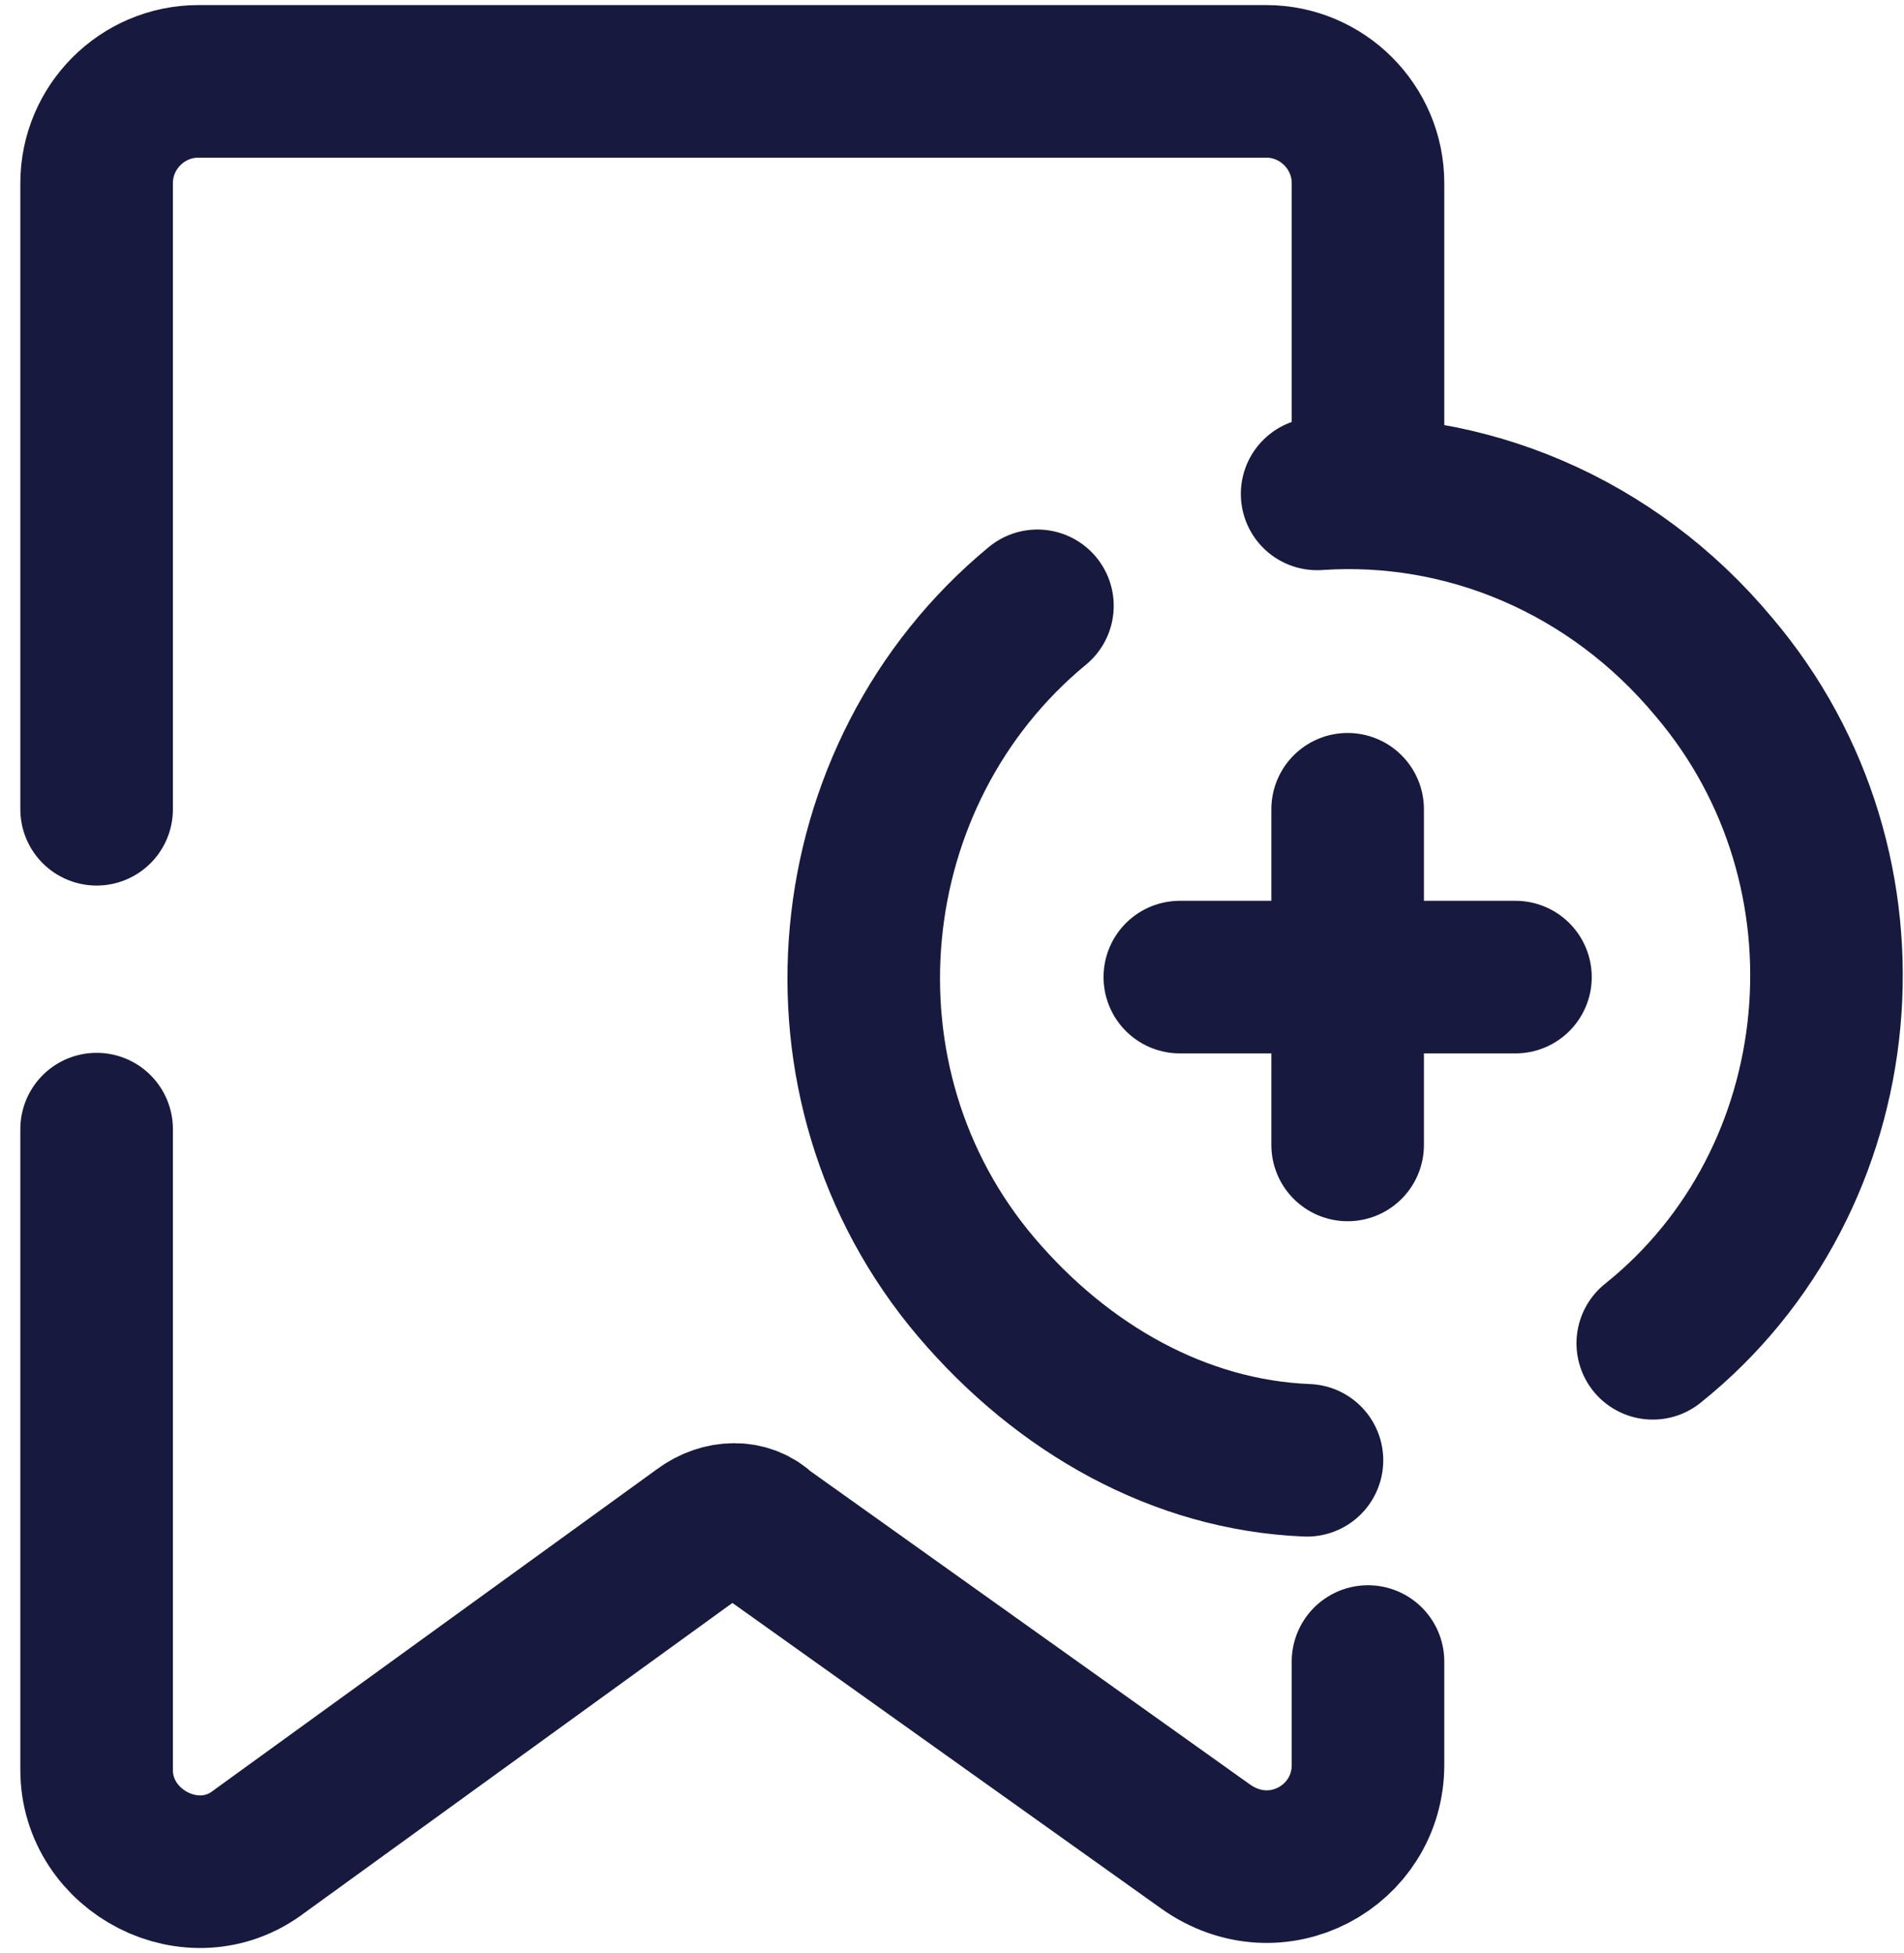 <svg width="78" height="80" viewBox="0 0 78 80" fill="none" xmlns="http://www.w3.org/2000/svg">
<path d="M3.958 33.148V7.5C3.958 5.208 5.833 3.333 8.125 3.333H51.875C54.167 3.333 56.042 5.208 56.042 7.5V19.654" stroke="#18193F" stroke-width="6.25" stroke-miterlimit="10" stroke-linecap="round" stroke-linejoin="round"/>
<path d="M56.042 68.058V72.292C56.042 75.625 52.292 77.708 49.375 75.625L31.25 62.708C30.625 62.083 29.583 62.083 28.75 62.708L10.625 75.833C7.917 77.917 3.958 75.833 3.958 72.5V46.25" stroke="#18193F" stroke-width="6.25" stroke-miterlimit="10" stroke-linecap="round" stroke-linejoin="round"/>
<path d="M53.958 20.231C60 19.815 66.042 22.315 70.208 27.315C77.292 35.648 76.042 48.356 67.708 55.023" stroke="#18193F" stroke-width="6.25" stroke-linecap="round" stroke-linejoin="round"/>
<path d="M53.542 59.815C48.333 59.606 43.542 56.898 40 52.731C32.917 44.398 34.167 31.69 42.5 24.815" stroke="#18193F" stroke-width="6.25" stroke-linecap="round" stroke-linejoin="round"/>
<path d="M55.208 46.898V33.148" stroke="#18193F" stroke-width="6.25" stroke-linecap="round" stroke-linejoin="round"/>
<path d="M48.333 40.023H62.083" stroke="#18193F" stroke-width="6.25" stroke-linecap="round" stroke-linejoin="round"/>
</svg>
